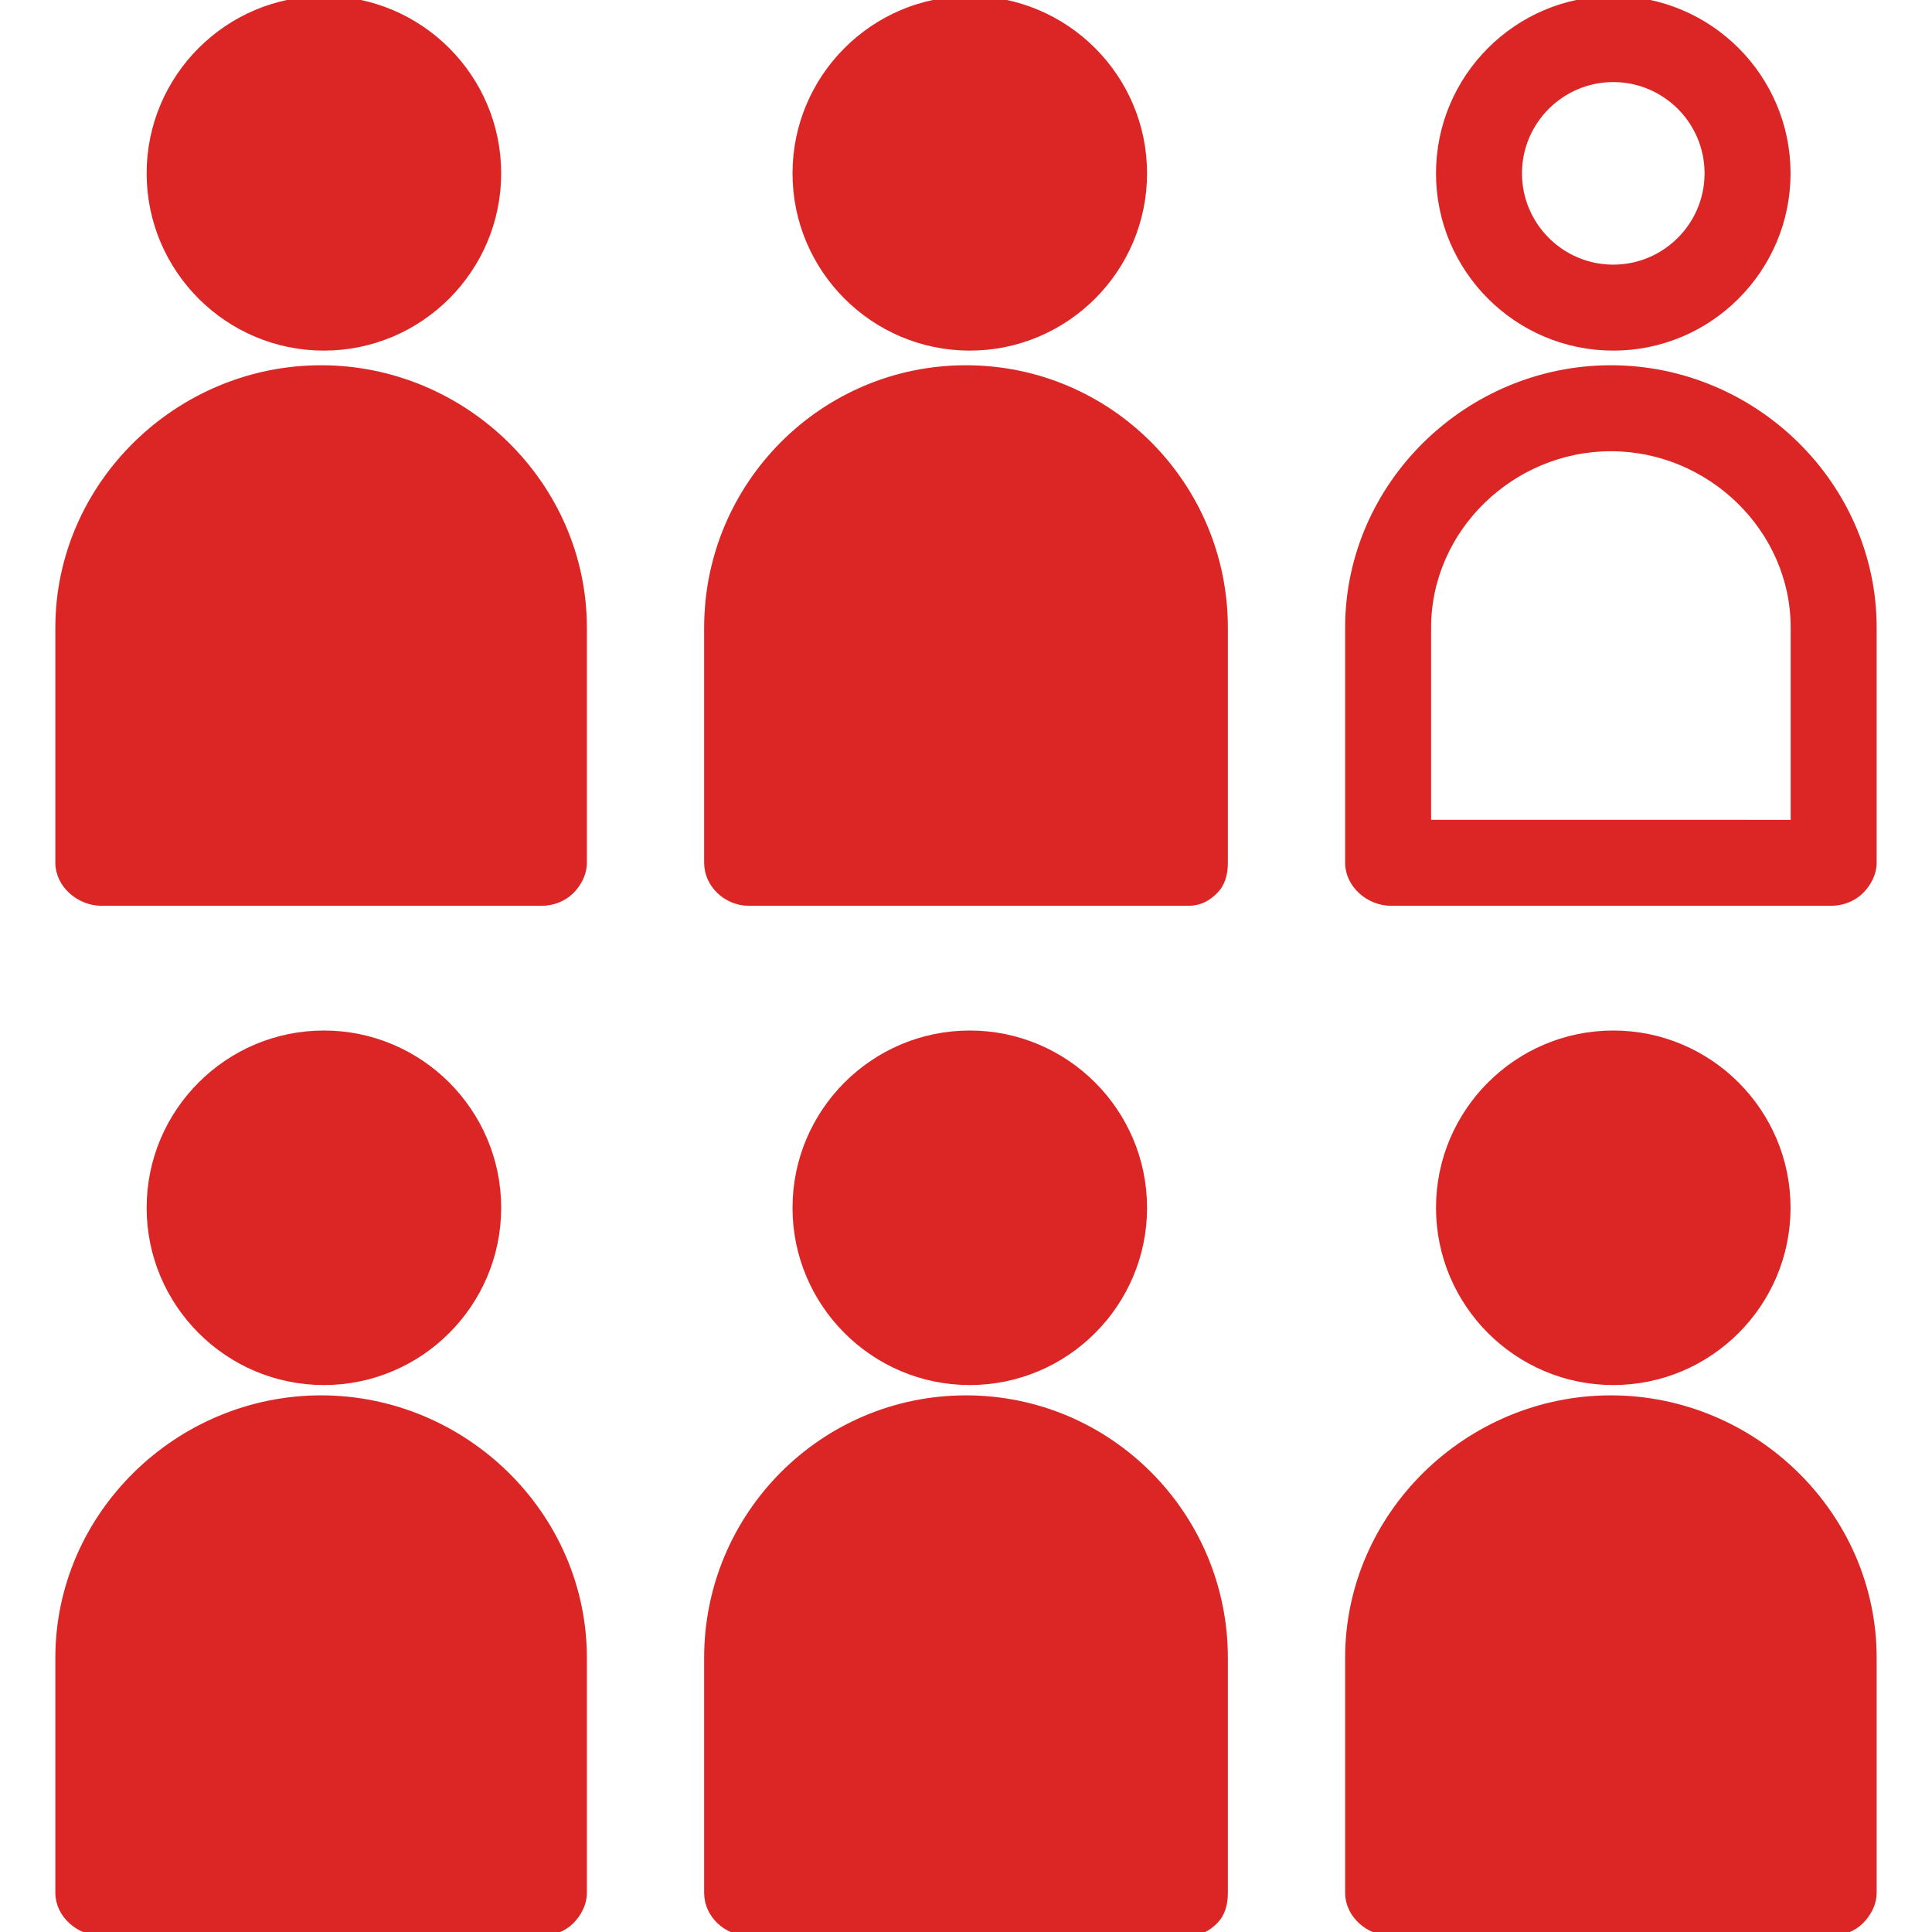 <svg fill="#dc2626" height="64px" width="64px" version="1.1" id="Capa_1" xmlns="http://www.w3.org/2000/svg" xmlns:xlink="http://www.w3.org/1999/xlink" viewBox="0 0 247.159 247.159" xml:space="preserve" stroke="#dc2626"><g id="SVGRepo_bgCarrier" stroke-width="0"></g><g id="SVGRepo_tracerCarrier" stroke-linecap="round" stroke-linejoin="round"></g><g id="SVGRepo_iconCarrier"> <g> <path d="M41.081,179.007c-18.237,0-33.501,14.838-33.501,33.076v30.074c0,2.762,2.629,5,5.391,5l56.344,0.002 c1.326,0,2.731-0.526,3.668-1.465c0.938-0.938,1.597-2.209,1.597-3.535v-30.076C74.58,193.845,59.317,179.007,41.081,179.007z"></path> <path d="M41.438,176.688c12.229-0.001,22.177-9.95,22.177-22.179c0-12.228-9.949-22.176-22.178-22.176s-22.178,9.948-22.178,22.176 C19.259,166.738,29.208,176.688,41.438,176.688L41.438,176.688z"></path> <path d="M123.581,179.007c-18.237,0-33.001,14.838-33.001,33.076v30.074c0,2.762,2.443,5,5.205,5l56.251,0.002 c1.326,0,2.369-0.526,3.307-1.465c0.939-0.938,1.237-2.209,1.237-3.535v-30.076C156.58,193.845,141.817,179.007,123.581,179.007z"></path> <path d="M124.065,176.688c12.229-0.001,22.177-9.95,22.177-22.179c0-12.228-9.949-22.176-22.178-22.176 c-12.228,0-22.178,9.948-22.178,22.176C101.886,166.738,111.835,176.688,124.065,176.688 C124.064,176.688,124.064,176.688,124.065,176.688z"></path> <path d="M206.081,179.007c-18.237,0-33.501,14.838-33.501,33.076v30.074c0,2.762,2.603,5,5.365,5l56.331,0.002 c1.326,0,2.75-0.526,3.688-1.465c0.939-0.938,1.616-2.209,1.616-3.535v-30.076C239.58,193.845,224.317,179.007,206.081,179.007z"></path> <path d="M206.386,176.688c12.229-0.001,22.177-9.95,22.177-22.179c0-12.228-9.949-22.176-22.178-22.176 c-12.229,0-22.178,9.948-22.178,22.176C184.208,166.738,194.157,176.688,206.386,176.688 C206.385,176.688,206.385,176.688,206.386,176.688z"></path> <path d="M41.081,47.226c-18.237,0-33.501,14.838-33.501,33.076v30.074c0,2.762,2.629,5,5.391,5l56.344,0.002 c1.326,0,2.731-0.526,3.668-1.465c0.938-0.938,1.597-2.209,1.597-3.535V80.302C74.58,62.063,59.317,47.226,41.081,47.226z"></path> <path d="M41.437,44.354L41.437,44.354c12.229-0.001,22.178-9.95,22.178-22.179C63.615,9.948,53.665,0,41.437,0 S19.259,9.948,19.259,22.176C19.259,34.405,29.208,44.354,41.437,44.354z"></path> <path d="M123.581,47.226c-18.237,0-33.001,14.838-33.001,33.076v30.074c0,2.762,2.443,5,5.205,5l56.251,0.002 c1.326,0,2.369-0.526,3.307-1.465c0.939-0.938,1.237-2.209,1.237-3.535V80.302C156.58,62.063,141.817,47.226,123.581,47.226z"></path> <path d="M124.064,44.354C124.064,44.354,124.064,44.354,124.064,44.354c12.229-0.001,22.178-9.95,22.178-22.179 C146.242,9.948,136.292,0,124.064,0c-12.228,0-22.178,9.948-22.178,22.176C101.886,34.405,111.835,44.354,124.064,44.354z"></path> <path d="M206.081,47.226c-18.237,0-33.501,14.838-33.501,33.076v30.074c0,2.762,2.603,5,5.365,5l56.331,0.002 c1.326,0,2.75-0.526,3.688-1.465c0.939-0.938,1.616-2.209,1.616-3.535V80.302C239.58,62.063,224.317,47.226,206.081,47.226z M229.58,105.378l-47-0.002V80.302c0-12.725,10.777-23.076,23.501-23.076c12.723,0,23.499,10.352,23.499,23.076V105.378z"></path> <path d="M206.385,44.354C206.385,44.354,206.385,44.354,206.385,44.354c12.229-0.001,22.178-9.95,22.178-22.179 C228.563,9.948,218.614,0,206.385,0c-12.229,0-22.178,9.948-22.178,22.176C184.208,34.405,194.157,44.354,206.385,44.354z M206.385,10c6.715,0,12.178,5.462,12.178,12.176c0,6.715-5.463,12.178-12.178,12.179c-6.715,0-12.178-5.463-12.178-12.179 C194.208,15.462,199.67,10,206.385,10z"></path> </g> </g></svg>